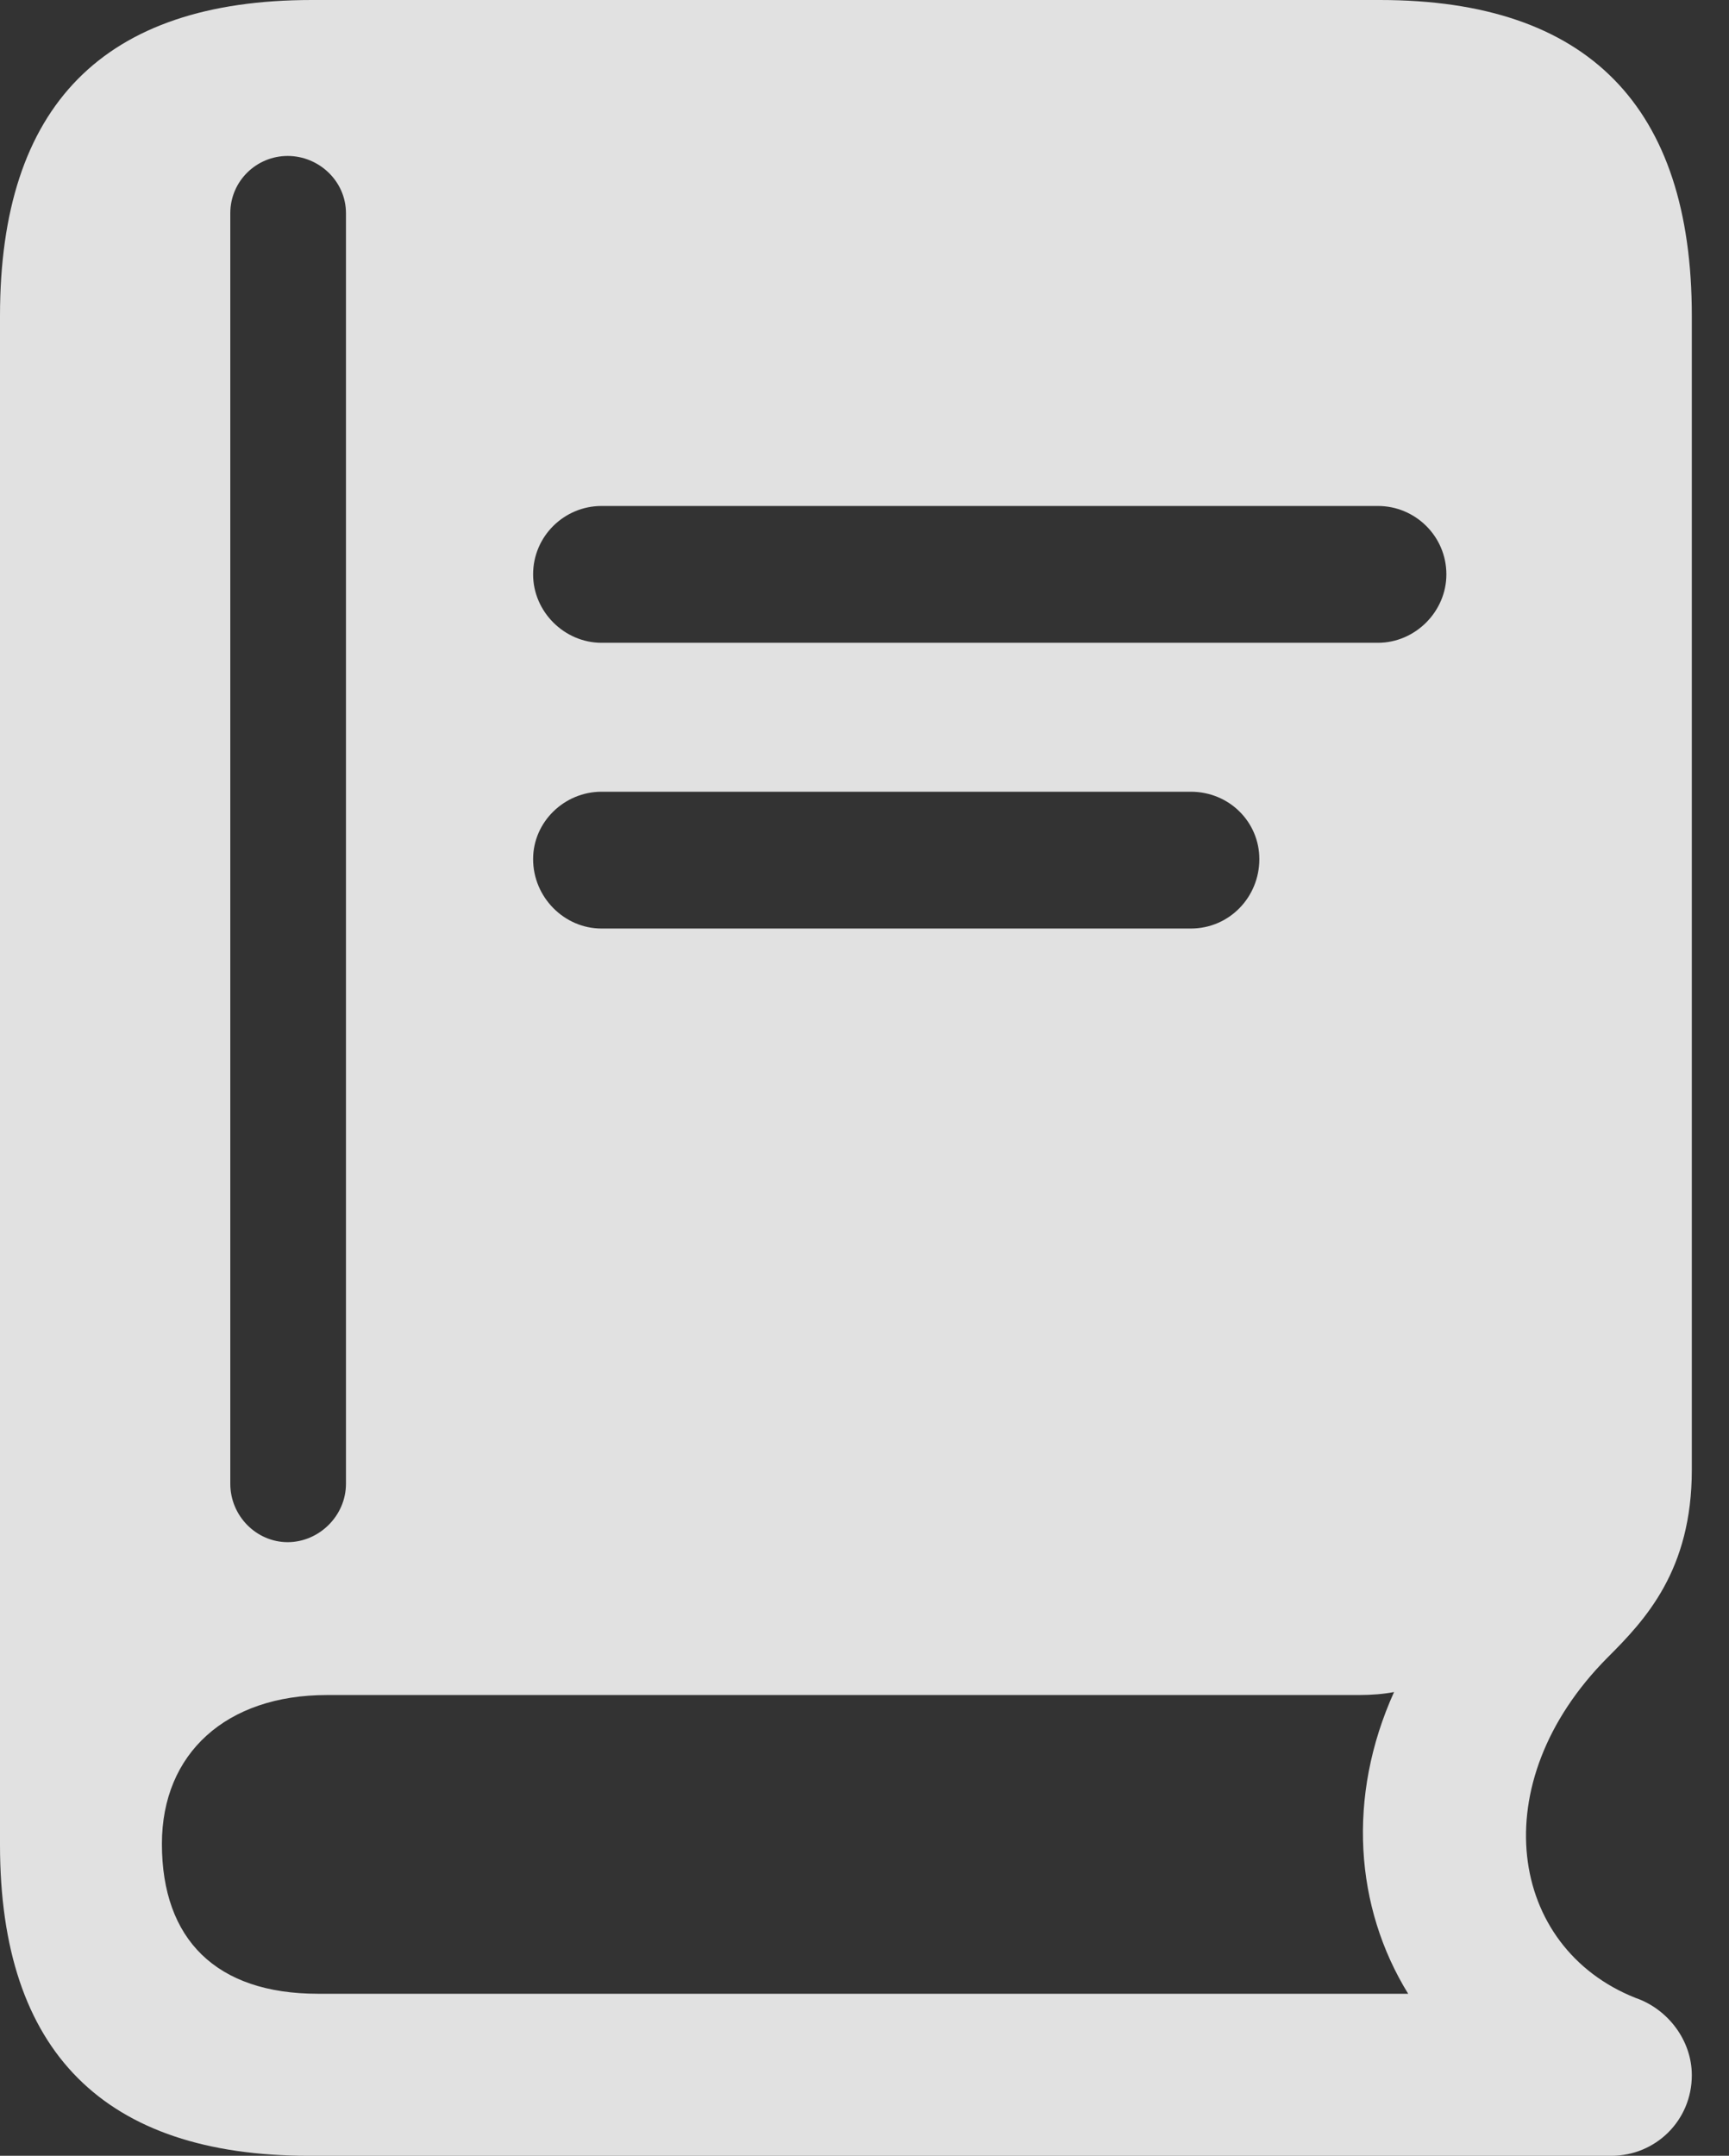 <?xml version="1.0" encoding="UTF-8"?>
<!--Generator: Apple Native CoreSVG 341-->
<!DOCTYPE svg
PUBLIC "-//W3C//DTD SVG 1.1//EN"
       "http://www.w3.org/Graphics/SVG/1.1/DTD/svg11.dtd">
<svg version="1.1" xmlns="http://www.w3.org/2000/svg" xmlns:xlink="http://www.w3.org/1999/xlink" viewBox="0 0 16.787 20.928">
 <rect x="0" y="0" width="16.787" height="20.928" fill="#333333" stroke="none"/>
 <g>
  <rect height="20.928" opacity="0" width="16.787" x="0" y="0"/>
  <path d="M16.426 3.066L16.426 14.268C16.426 15.244 15.977 15.723 15.605 16.094C14.395 17.314 14.648 18.906 15.879 19.395C16.191 19.502 16.426 19.805 16.426 20.146C16.426 20.586 16.074 20.928 15.645 20.928L2.998 20.928C1.016 20.928 0 19.922 0 17.91L0 3.066C0 1.025 1.006 0 3.027 0L13.398 0C15.42 0 16.426 1.035 16.426 3.066ZM13.193 16.455L3.174 16.455C2.197 16.455 1.572 17.021 1.572 17.9C1.572 18.828 2.1 19.355 3.086 19.355L13.672 19.355C13.154 18.516 13.076 17.441 13.535 16.426C13.438 16.445 13.32 16.455 13.193 16.455ZM2.236 2.07L2.236 14.404C2.236 14.717 2.49 14.971 2.793 14.971C3.096 14.971 3.359 14.717 3.359 14.404L3.359 2.07C3.359 1.758 3.096 1.514 2.793 1.514C2.49 1.514 2.236 1.758 2.236 2.07ZM5.84 7.686C5.479 7.686 5.176 7.979 5.176 8.34C5.176 8.711 5.479 9.014 5.84 9.014L11.562 9.014C11.934 9.014 12.227 8.711 12.227 8.34C12.227 7.979 11.934 7.686 11.562 7.686ZM5.84 4.912C5.479 4.912 5.176 5.205 5.176 5.576C5.176 5.938 5.479 6.24 5.84 6.24L13.379 6.24C13.74 6.24 14.043 5.938 14.043 5.576C14.043 5.205 13.74 4.912 13.379 4.912Z" fill="white" fill-opacity="0.85"/>
 </g>
</svg>

